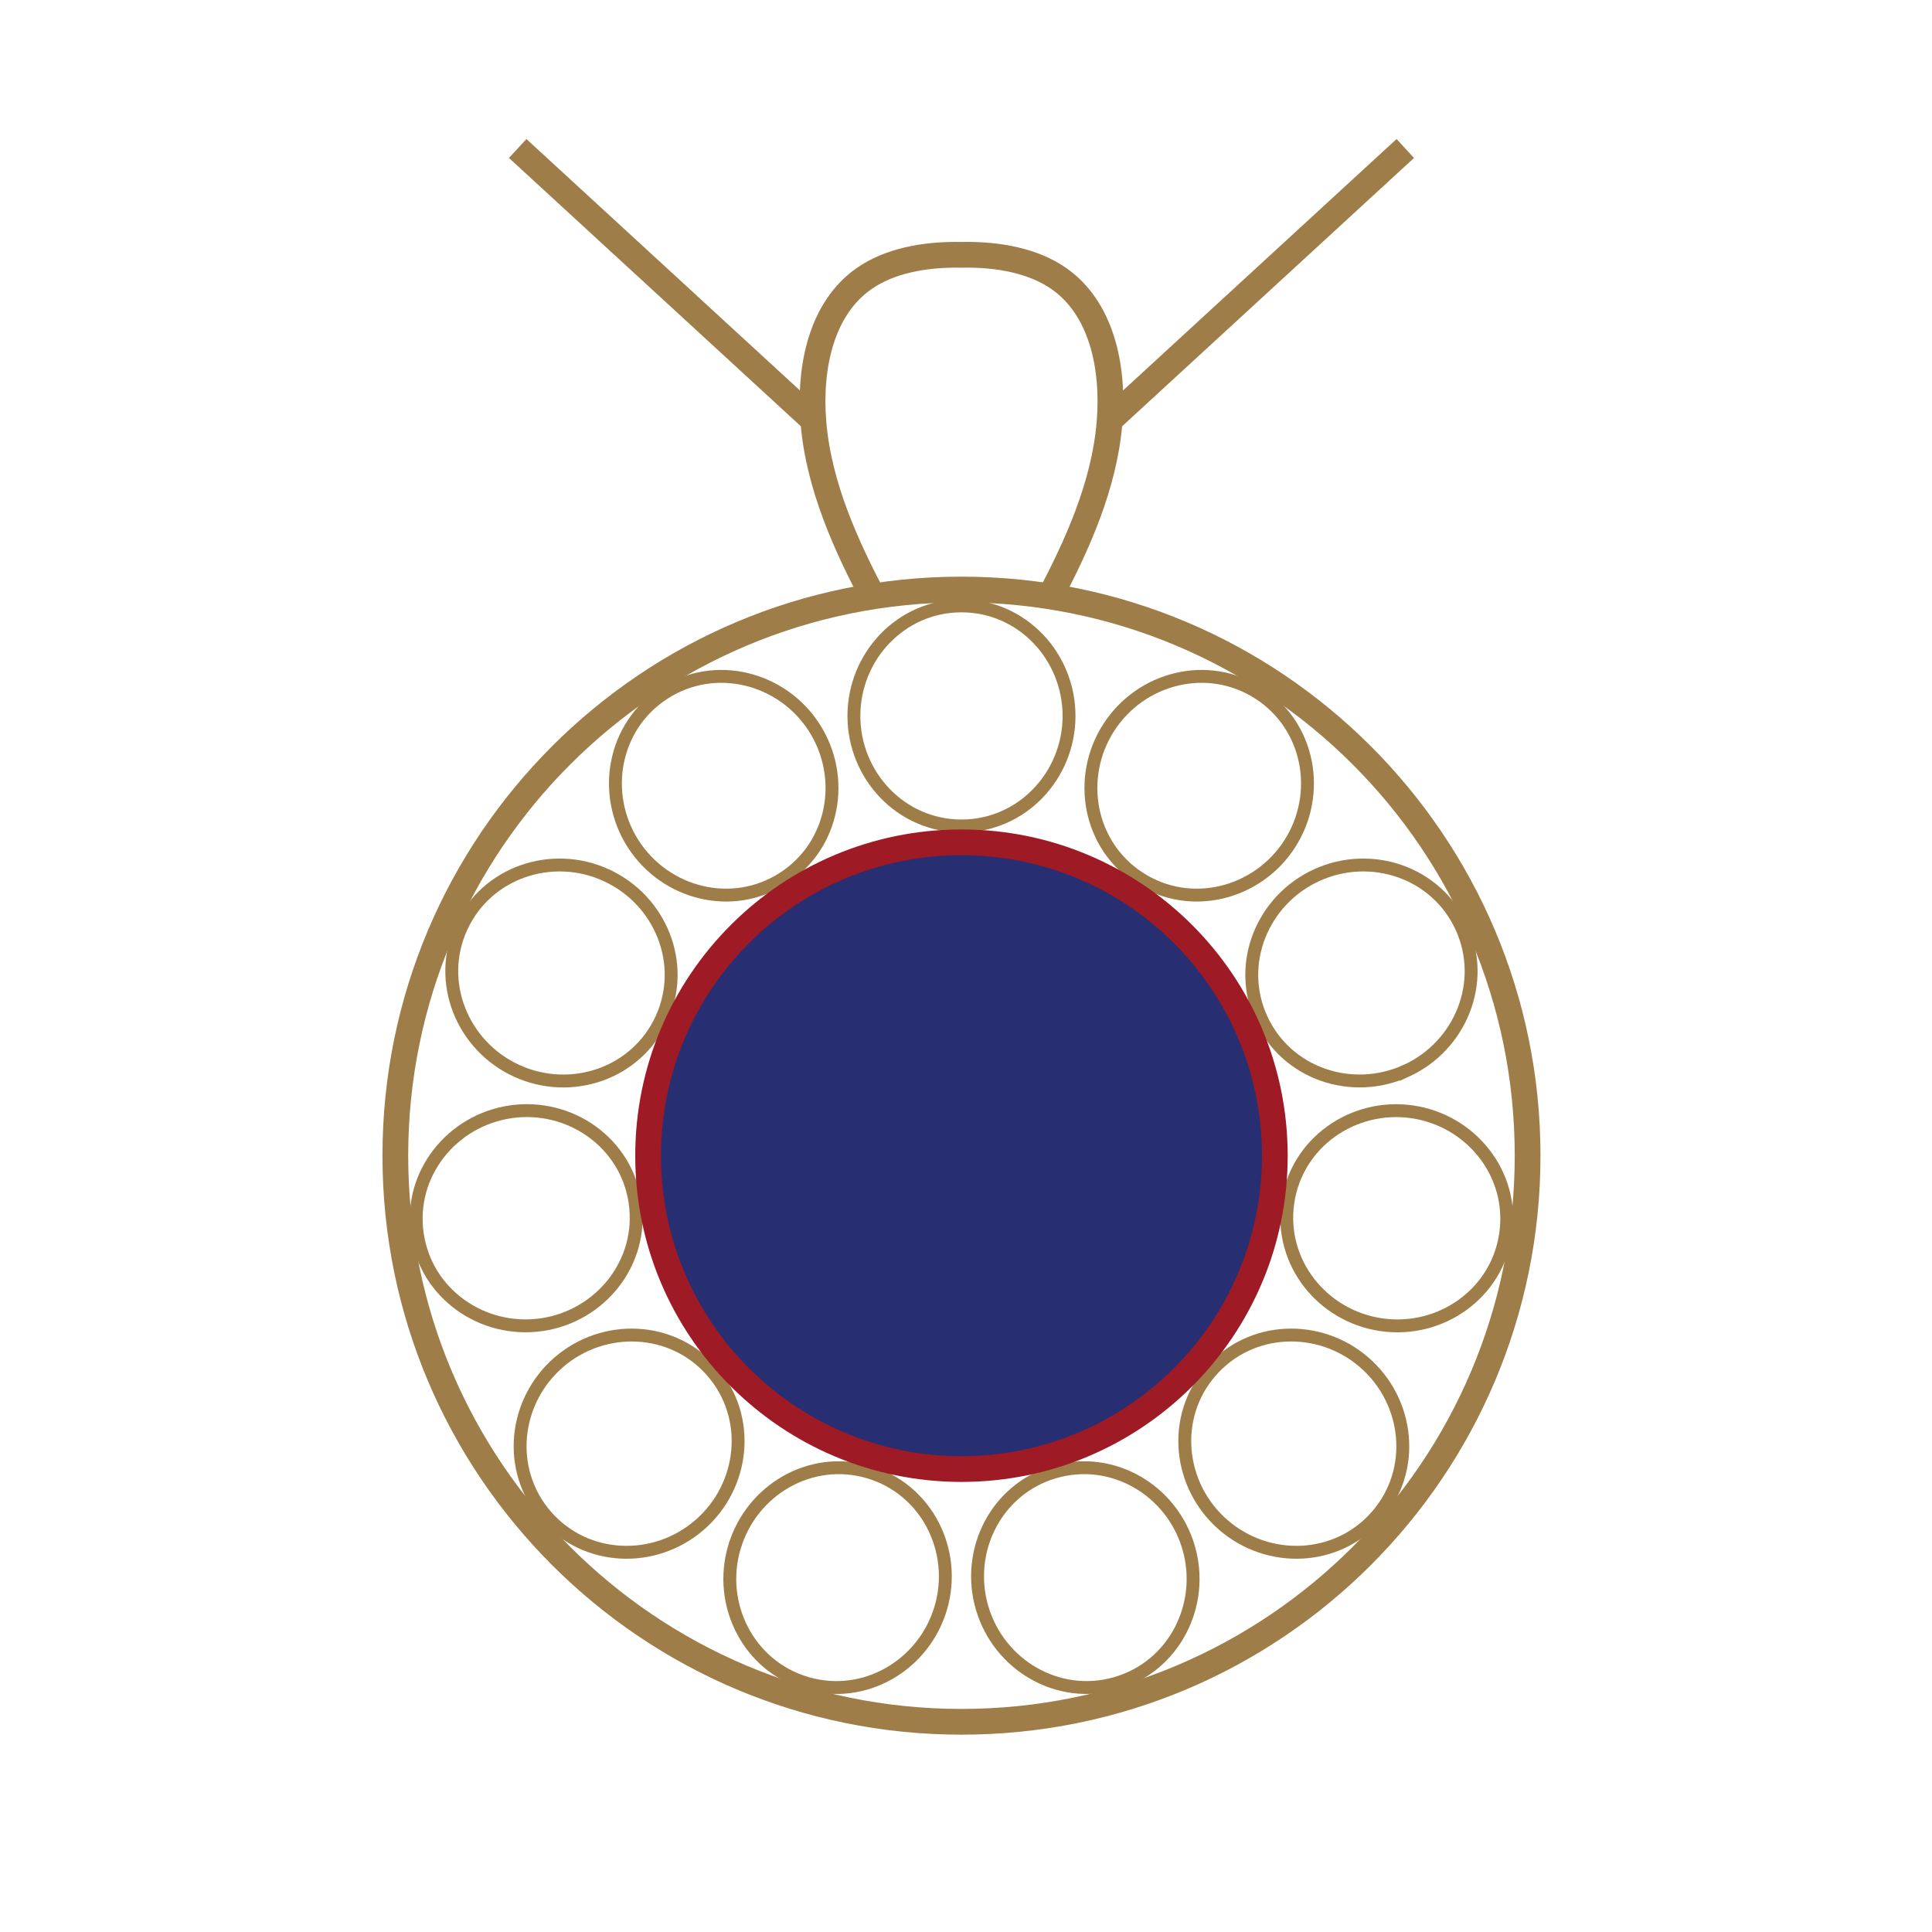 <svg xmlns="http://www.w3.org/2000/svg" xml:space="preserve" width="0.591in" height="0.591in" version="1.1" style="shape-rendering:geometricPrecision; text-rendering:geometricPrecision; image-rendering:optimizeQuality; fill-rule:evenodd; clip-rule:evenodd"
viewBox="0 0 590.55 590.55"
 xmlns:xlink="http://www.w3.org/1999/xlink"
 xmlns:xodm="http://www.corel.com/coreldraw/odm/2003">
 <defs>
  <style type="text/css">
   <![CDATA[
    .str0 {stroke:#9f7d48;stroke-width:7.87;stroke-miterlimit:4}
    .str2 {stroke:#9E1A24;stroke-width:7.87;stroke-miterlimit:4}
    .str1 {stroke:#9f7d48;stroke-width:3.94;stroke-miterlimit:4}
    .fil0 {fill:none;fill-rule:nonzero}
    .fil1 {fill:#272e71;fill-rule:nonzero}
   ]]>
  </style>
 </defs>
 
 <g id="Layer_x0020_1_0">
  
  <g id="_2055961244448">
   <path class="fil0 str0" d="M267.39 183.4c-8.69,-16.41 -17.19,-34.91 -18.76,-54.4 -1.37,-17.08 2.56,-34.92 15.61,-43.93 7.44,-5.15 17.86,-7.41 29.65,-7.18 11.79,-0.24 22.21,2.03 29.66,7.18 13.06,9.02 16.98,26.85 15.61,43.93 -1.57,19.49 -10.07,37.99 -18.76,54.4"/>
   <line class="fil0 str0" x1="248.59" y1="128.44" x2="158.24" y2= "45.39" />
   <line class="fil0 str0" x1="339.2" y1="128.44" x2="429.55" y2= "45.39" />
   <path class="fil0 str1" d="M394.22 257.95c9.85,-15.33 6.09,-36.07 -9.48,-46.07 -15.57,-10 -35.99,-4.81 -45.85,10.52 -9.85,15.33 -6.09,36.07 9.48,46.07 15.56,10 35.99,4.81 45.85,-10.52z"/>
   <path class="fil0 str1" d="M429.81 327.33c16.58,-7.57 24.62,-27.05 16.94,-43.89 -7.69,-16.83 -27.68,-23.51 -44.26,-15.94 -16.58,7.57 -24.62,27.05 -16.94,43.88 7.69,16.83 27.68,23.51 44.26,15.94z"/>
   <path class="fil0 str1" d="M422.26 404.93c18.04,2.59 35.34,-9.44 37.97,-27.76 2.64,-18.31 -10.57,-34.74 -28.61,-37.33 -18.04,-2.59 -35.34,9.45 -37.97,27.76 -2.63,18.31 10.57,34.74 28.61,37.33z"/>
   <path class="fil0 str1" d="M373.94 466.13c13.78,11.94 34.84,11.16 46.95,-2.82 12.12,-13.98 9.89,-34.94 -3.89,-46.88 -13.77,-11.93 -34.83,-11.16 -46.95,2.83 -12.12,13.98 -9.89,34.94 3.89,46.87z"/>
   <path class="fil0 str1" d="M300.2 491.49c5.13,17.49 23.27,28.22 41.03,23.01 17.75,-5.21 27.21,-24.05 22.07,-41.54 -5.14,-17.49 -23.28,-28.22 -41.03,-23.01 -17.76,5.21 -27.21,24.05 -22.07,41.54z"/>
   <path class="fil0 str1" d="M224.47 472.96c-5.14,17.49 4.32,36.32 22.07,41.54 17.76,5.22 35.89,-5.52 41.03,-23.01 5.13,-17.49 -4.32,-36.32 -22.07,-41.54 -17.75,-5.21 -35.89,5.52 -41.02,23.01z"/>
   <path class="fil0 str1" d="M170.77 416.43c-13.78,11.94 -16,32.89 -3.89,46.88 12.11,13.98 33.18,14.76 46.95,2.82 13.78,-11.93 16,-32.89 3.89,-46.87 -12.12,-13.98 -33.18,-14.76 -46.95,-2.83z"/>
   <path class="fil0 str1" d="M156.16 339.83c-18.04,2.59 -31.24,19.02 -28.61,37.33 2.63,18.31 19.93,30.35 37.97,27.76 18.04,-2.59 31.25,-19.02 28.61,-37.33 -2.63,-18.31 -19.93,-30.35 -37.97,-27.76z"/>
   <path class="fil0 str1" d="M185.28 267.5c-16.58,-7.57 -36.57,-0.89 -44.26,15.94 -7.69,16.83 0.36,36.31 16.94,43.89 16.58,7.57 36.57,0.89 44.26,-15.94 7.69,-16.83 -0.36,-36.31 -16.94,-43.88z"/>
   <path class="fil0 str1" d="M248.88 222.4c-9.85,-15.33 -30.28,-20.52 -45.85,-10.52 -15.57,10 -19.33,30.74 -9.48,46.07 9.85,15.33 30.28,20.52 45.85,10.52 15.57,-10 19.33,-30.74 9.48,-46.07z"/>
   <path class="fil0 str1" d="M326.77 218.84c0,-18.23 -14.38,-33.64 -32.88,-33.64 -18.5,0 -32.88,15.41 -32.88,33.64 0,18.22 14.38,33.63 32.88,33.63 18.5,0 32.88,-15.41 32.88,-33.63z"/>
   <path class="fil1 str2" d="M293.89 257.47c-52.9,0 -95.78,42.89 -95.78,95.79 0,52.9 42.89,95.78 95.78,95.78 52.9,0 95.78,-42.88 95.78,-95.78 0,-52.9 -42.88,-95.79 -95.78,-95.79z"/>
   <path class="fil0 str0" d="M293.89 180.2c-95.57,0 -173.05,77.48 -173.05,173.05 0,95.57 77.48,173.05 173.05,173.05 95.57,0 173.05,-77.48 173.05,-173.05 0,-95.57 -77.48,-173.05 -173.05,-173.05z"/>
  </g>
 </g>
</svg>
